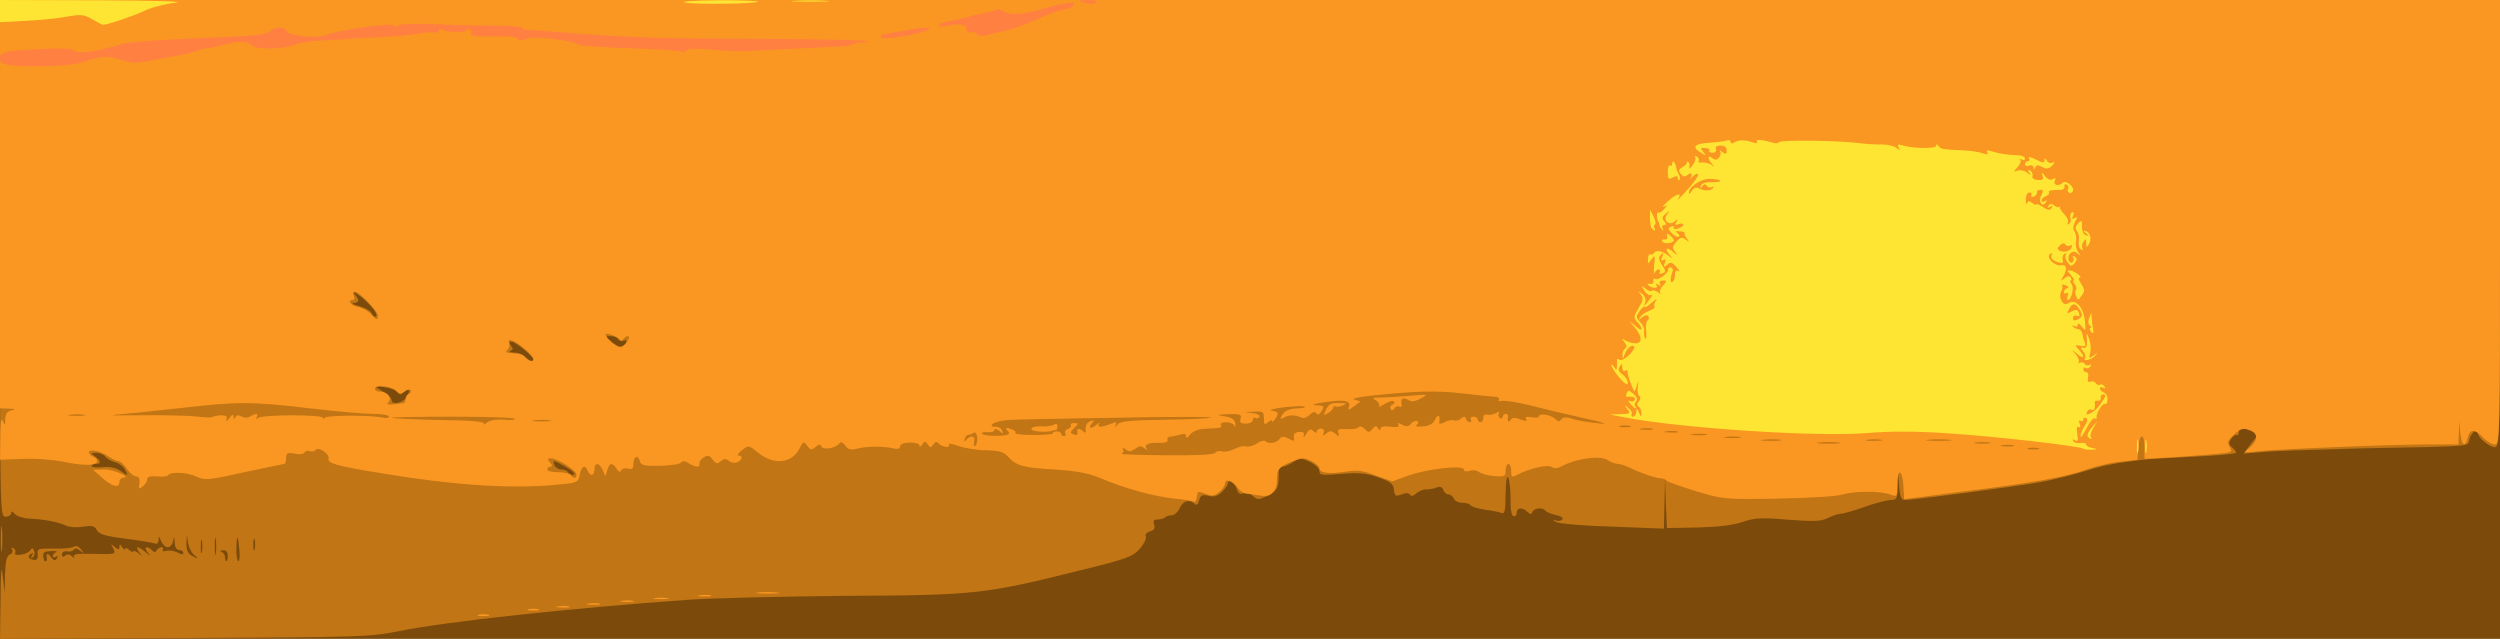 <!DOCTYPE svg PUBLIC "-//W3C//DTD SVG 20010904//EN" "http://www.w3.org/TR/2001/REC-SVG-20010904/DTD/svg10.dtd">
<svg version="1.0" xmlns="http://www.w3.org/2000/svg" width="900px" height="230px" viewBox="0 0 9000 2300" preserveAspectRatio="xMidYMid meet">
<g id="layer101" fill="#7c4b0c" stroke="none">
<path d="M0 1150 l0 -1150 4500 0 4500 0 0 1150 0 1150 -4500 0 -4500 0 0 -1150z"/>
</g>
<g id="layer102" fill="#c17514" stroke="none">
<path d="M2 2158 c1 -108 3 -128 8 -83 l7 60 1 -66 c2 -50 6 -68 18 -73 8 -3 12 -11 8 -17 -4 -8 -3 -9 5 -5 6 4 9 12 5 17 -3 6 5 8 21 6 15 -2 30 -9 34 -16 6 -10 10 -9 14 3 3 8 1 18 -5 22 -7 5 -8 2 -3 -6 6 -9 4 -11 -4 -6 -14 9 -8 19 13 22 9 1 13 -6 12 -20 -3 -21 1 -22 58 -21 34 1 66 -2 72 -7 7 -5 17 -1 25 9 13 16 12 17 -3 5 -10 -8 -19 -9 -22 -3 -4 5 -15 8 -25 6 -10 -2 -18 3 -18 11 0 9 4 11 12 4 7 -6 16 -5 25 3 9 8 11 8 6 0 -4 -8 15 -11 73 -9 77 2 79 1 69 -19 -10 -18 -10 -19 5 -6 14 11 17 11 17 0 0 -11 2 -11 10 1 5 8 10 11 10 6 0 -5 7 -3 15 4 8 7 15 9 15 5 0 -4 8 -1 18 6 15 13 16 12 3 -3 -7 -10 -10 -18 -6 -18 5 0 18 8 29 18 20 16 20 16 7 0 -15 -19 -2 -25 16 -7 8 8 13 8 17 0 4 -6 12 -11 17 -11 6 0 8 4 5 9 -4 5 3 7 13 4 10 -3 28 0 40 6 14 8 21 8 21 1 0 -5 -7 -10 -15 -10 -9 0 -16 -10 -16 -27 -2 -24 -2 -25 -6 -5 -2 12 -11 22 -19 22 -8 0 -19 -10 -24 -22 -7 -19 -9 -20 -9 -4 -1 12 -6 16 -16 12 -9 -3 -56 -11 -106 -17 -70 -9 -92 -16 -100 -30 -8 -16 -17 -18 -50 -13 -22 4 -50 2 -62 -4 -27 -13 -80 -23 -132 -25 -22 -1 -45 -9 -52 -17 -9 -10 -12 -11 -13 -2 0 6 -9 12 -20 12 -20 0 -20 -7 -20 -930 l0 -930 4500 0 4500 0 0 805 c0 770 -1 805 -18 805 -20 0 -62 -35 -62 -51 0 -20 -24 -2 -30 22 -7 28 25 25 -380 33 -157 4 -318 9 -359 13 l-74 6 26 -35 27 -35 -25 -11 c-35 -16 -45 -15 -45 4 0 8 -4 13 -8 10 -4 -2 -13 4 -20 14 -9 14 -8 21 3 30 8 7 15 16 15 20 0 4 -69 10 -152 14 -84 4 -166 9 -183 11 -105 13 -138 19 -205 40 -41 13 -113 31 -160 40 -84 15 -459 65 -492 65 -13 0 -18 -11 -21 -47 l-3 -48 -2 48 c-2 42 -4 47 -25 47 -13 0 -56 11 -95 25 -39 14 -79 25 -87 25 -9 0 -29 7 -45 15 -24 12 -48 13 -142 6 -97 -8 -120 -7 -165 8 -34 12 -89 18 -162 20 l-110 2 -4 -88 -3 -88 -2 89 -2 89 -186 -7 c-103 -3 -194 -11 -203 -17 -14 -9 -14 -10 1 -5 10 3 20 1 23 -5 4 -5 -8 -12 -25 -15 -17 -4 -33 -11 -36 -15 -8 -13 -42 -11 -47 4 -4 10 -7 10 -18 0 -18 -18 -39 -16 -39 3 0 9 -5 14 -12 12 -7 -3 -11 -26 -10 -63 0 -33 -4 -66 -8 -75 -6 -10 -9 11 -10 59 0 58 -3 72 -14 68 -7 -3 -34 -9 -60 -12 -25 -4 -49 -11 -52 -16 -3 -5 -16 -9 -30 -9 -14 0 -27 -7 -30 -15 -4 -8 -12 -15 -19 -15 -7 0 -16 -7 -19 -16 -4 -11 -12 -14 -24 -9 -9 4 -26 7 -37 7 -11 -1 -27 6 -36 14 -11 10 -19 12 -23 5 -4 -7 -15 -7 -31 -1 -21 8 -24 6 -27 -17 -2 -22 -12 -29 -58 -45 -44 -15 -70 -17 -132 -12 -68 6 -78 5 -78 -10 0 -9 -15 -24 -34 -33 -32 -15 -37 -15 -60 0 -14 10 -32 17 -40 17 -7 0 -14 6 -13 13 2 62 -4 75 -39 92 -33 15 -37 15 -53 1 -11 -10 -25 -14 -35 -10 -12 5 -19 0 -23 -14 -5 -21 -33 -39 -33 -22 0 6 -9 19 -21 31 -15 15 -28 19 -48 14 -24 -5 -29 -2 -34 16 -5 18 -9 20 -20 10 -19 -15 -40 -6 -52 22 -6 12 -18 22 -27 22 -9 0 -20 4 -24 8 -4 4 -16 7 -26 7 -14 0 -18 5 -13 19 4 13 0 20 -15 24 -12 3 -18 11 -15 19 3 7 -7 27 -22 44 -25 28 -46 36 -213 77 -344 86 -380 90 -840 92 -223 2 -479 8 -570 14 -423 30 -880 79 -1048 114 -103 20 -134 21 -769 24 l-663 3 2 -142z m167 -145 c-4 -22 2 -25 14 -8 11 14 16 15 22 5 5 -9 4 -11 -3 -6 -7 4 -12 3 -12 -3 0 -5 6 -11 13 -14 6 -2 -2 -4 -19 -3 -29 1 -33 6 -25 34 2 6 11 1 10 -5z m651 -13 c0 -13 -6 -20 -17 -19 -11 0 -13 3 -5 6 6 2 12 11 12 19 0 8 2 14 5 14 3 0 5 -9 5 -20z m42 -17 c-5 -59 -10 -63 -11 -10 -1 26 3 47 7 47 4 0 6 -17 4 -37z m-164 14 c-9 -7 -18 -26 -21 -42 l-4 -30 -2 32 c0 21 5 35 17 42 24 14 30 13 10 -2z m79 -54 c-2 -16 -4 -5 -4 22 0 28 2 40 4 28 2 -13 2 -35 0 -50z m-50 5 c-2 -13 -4 -5 -4 17 -1 22 1 32 4 23 2 -10 2 -28 0 -40z m190 -5 c-3 -10 -5 -2 -5 17 0 19 2 27 5 18 2 -10 2 -26 0 -35z m-467 -253 c-6 -11 -22 -23 -35 -26 -13 -3 -29 -12 -36 -20 -6 -8 -21 -14 -33 -14 -20 1 -20 2 -3 14 21 16 22 26 2 26 -8 0 -15 3 -15 8 0 4 18 6 39 4 26 -3 48 2 63 12 29 21 31 20 18 -4z m1615 11 c-5 -8 -62 -41 -71 -41 -2 0 -1 7 2 15 4 8 14 15 24 15 11 0 22 5 25 10 3 6 11 10 16 10 6 0 8 -4 4 -9z m-598 -276 c12 -27 5 -33 -15 -13 -10 10 -14 10 -21 0 -4 -7 -25 -15 -47 -18 l-39 -6 33 21 c17 11 32 25 32 31 0 21 45 10 57 -15z m453 -131 c0 -11 -65 -64 -78 -64 -11 0 -12 3 -3 14 9 11 9 15 -1 19 -7 3 -1 6 14 6 15 1 33 8 40 16 13 14 28 20 28 9z m333 -58 c4 -10 1 -13 -7 -10 -8 3 -17 1 -21 -5 -3 -6 -15 -11 -27 -11 -19 0 -19 1 3 20 29 23 45 25 52 6z m-902 -113 c-11 -20 -48 -55 -71 -68 -12 -6 -13 -5 -2 6 17 18 15 29 -5 30 -10 1 -1 6 20 11 21 6 41 17 44 24 3 8 9 14 14 14 6 0 6 -7 0 -17z"/>
<path d="M3 1940 c0 -41 2 -58 4 -37 2 20 2 54 0 75 -2 20 -4 3 -4 -38z"/>
</g>
<g id="layer103" fill="#fa9722" stroke="none">
<path d="M1723 2213 c9 -2 25 -2 35 0 9 3 1 5 -18 5 -19 0 -27 -2 -17 -5z"/>
<path d="M1903 2193 c9 -2 25 -2 35 0 9 3 1 5 -18 5 -19 0 -27 -2 -17 -5z"/>
<path d="M2008 2183 c12 -2 30 -2 40 0 9 3 -1 5 -23 4 -22 0 -30 -2 -17 -4z"/>
<path d="M2118 2173 c12 -2 30 -2 40 0 9 3 -1 5 -23 4 -22 0 -30 -2 -17 -4z"/>
<path d="M2238 2163 c12 -2 30 -2 40 0 9 3 -1 5 -23 4 -22 0 -30 -2 -17 -4z"/>
<path d="M2358 2153 c12 -2 32 -2 45 0 12 2 2 4 -23 4 -25 0 -35 -2 -22 -4z"/>
<path d="M2518 2143 c12 -2 30 -2 40 0 9 3 -1 5 -23 4 -22 0 -30 -2 -17 -4z"/>
<path d="M2727 2133 c18 -2 50 -2 70 0 21 2 7 4 -32 4 -38 0 -55 -2 -38 -4z"/>
<path d="M4300 1807 c-3 -3 -32 -8 -65 -11 -73 -7 -186 -37 -269 -73 -48 -20 -85 -27 -171 -33 -112 -6 -137 -13 -168 -48 -14 -15 -32 -20 -76 -21 -31 0 -76 -7 -99 -15 -24 -9 -40 -11 -36 -5 8 13 -28 8 -38 -6 -5 -6 -12 -4 -18 5 -9 13 -11 13 -20 0 -9 -13 -11 -13 -20 0 -5 8 -10 10 -10 4 0 -7 -15 -11 -35 -11 -22 1 -35 6 -35 14 0 9 -8 11 -25 7 -34 -8 -95 -8 -129 1 -23 6 -32 4 -43 -11 -9 -12 -16 -15 -21 -8 -11 17 -60 26 -65 11 -3 -9 -8 -9 -21 2 -14 12 -18 12 -30 -4 -13 -18 -14 -17 -29 12 -27 51 -91 58 -146 14 -36 -29 -36 -29 -60 -10 -13 10 -18 19 -12 19 17 0 13 17 -5 24 -9 4 -23 1 -30 -5 -11 -9 -18 -8 -29 1 -13 11 -18 10 -30 -6 -11 -15 -17 -17 -32 -7 -10 6 -17 16 -15 22 3 15 -14 14 -38 -1 -14 -9 -23 -10 -28 -3 -4 6 -38 11 -76 12 -59 1 -69 -2 -73 -18 -7 -24 -23 -15 -23 13 0 15 -5 19 -20 15 -10 -3 -21 0 -24 7 -3 7 -9 5 -16 -6 -15 -24 -26 -23 -34 5 l-7 22 -9 -22 c-12 -28 -30 -30 -30 -3 0 23 -15 27 -24 5 -9 -24 -23 -17 -29 14 -6 29 -7 29 -94 37 -161 14 -367 0 -618 -42 -166 -27 -197 -36 -192 -54 4 -17 -39 -44 -48 -29 -3 4 -12 6 -19 3 -8 -3 -17 -1 -20 5 -4 6 -20 8 -36 4 -26 -5 -30 -2 -30 16 0 11 -3 21 -6 21 -3 0 -68 14 -145 30 -129 29 -141 30 -171 16 -34 -16 -95 -19 -103 -5 -3 4 -21 6 -40 4 -23 -2 -35 1 -35 10 0 7 -7 19 -16 26 -14 11 -16 10 -12 -11 2 -17 -2 -25 -12 -25 -8 0 -23 -12 -33 -27 -11 -16 -24 -28 -31 -28 -6 0 -23 -8 -36 -17 -28 -20 -70 -28 -70 -14 0 5 7 11 15 15 8 3 15 9 15 15 0 17 -43 19 -113 5 -42 -9 -107 -14 -155 -12 l-82 3 1 -80 c0 -54 3 -74 9 -60 8 18 9 17 9 -7 1 -19 7 -28 24 -31 16 -3 13 -5 -10 -6 l-33 -1 0 -735 0 -735 4500 0 4500 0 0 800 c0 779 -1 800 -19 800 -10 0 -29 -11 -42 -25 -30 -31 -47 -32 -55 0 -9 38 -22 30 -27 -17 l-4 -43 -1 43 -2 42 -112 0 c-133 0 -541 17 -613 25 -49 6 -50 6 -28 -12 33 -27 33 -54 1 -65 -23 -8 -32 -5 -55 16 -24 22 -26 29 -16 45 11 18 8 20 -45 25 -31 3 -103 8 -159 12 l-103 6 0 -41 c0 -54 -18 -53 -22 2 l-3 42 -60 7 c-34 3 -88 16 -120 27 -81 29 -190 48 -445 80 l-215 28 -3 -49 c-4 -61 -22 -63 -22 -3 0 44 0 44 -26 35 -34 -13 -130 -13 -174 1 -19 6 -123 12 -230 14 -192 3 -196 3 -295 -27 -55 -17 -102 -33 -105 -38 -3 -4 -12 -7 -20 -8 -19 0 -76 -20 -113 -38 -16 -8 -35 -14 -43 -14 -8 0 -25 -6 -37 -14 -25 -17 -109 -6 -160 20 -20 11 -32 12 -41 5 -12 -10 -82 5 -125 29 -19 9 -21 8 -21 -15 0 -14 -4 -25 -10 -25 -5 0 -10 11 -10 24 0 21 -4 23 -41 20 -23 -2 -47 -9 -55 -15 -7 -6 -22 -8 -34 -4 -12 4 -20 2 -20 -4 0 -18 -127 -4 -197 20 l-61 22 -59 -21 c-46 -18 -68 -21 -108 -14 -61 9 -95 5 -95 -12 0 -13 -40 -36 -62 -36 -6 0 -29 8 -50 17 -29 13 -38 23 -40 42 -2 45 -3 48 -17 64 -9 11 -23 15 -44 11 -18 -3 -40 -6 -51 -7 -10 -1 -25 -12 -33 -24 -16 -24 -43 -31 -43 -12 0 7 -9 20 -21 30 -16 14 -26 16 -46 8 -32 -12 -31 -12 -35 12 -2 11 -5 19 -8 16z m-2226 -102 c-7 -17 -69 -55 -91 -55 -13 0 -13 3 -3 15 9 10 9 15 1 15 -6 0 -11 5 -11 10 0 6 18 10 39 10 22 0 43 5 46 10 10 16 25 12 19 -5z m2301 -75 c4 -6 15 -8 24 -5 10 3 30 -1 46 -9 15 -8 34 -12 41 -9 8 3 25 -2 38 -10 13 -9 27 -13 31 -9 11 11 39 8 51 -7 8 -11 15 -11 33 -2 19 11 22 10 19 -5 -2 -11 4 -18 19 -19 15 -1 20 3 16 14 -2 9 2 6 9 -7 11 -17 16 -20 26 -10 7 7 12 8 12 2 0 -6 7 -11 15 -11 10 0 14 6 10 15 -4 12 -3 13 10 2 12 -10 18 -10 32 1 14 12 16 12 11 -2 -5 -13 1 -16 30 -14 21 1 40 -2 43 -7 3 -5 13 -3 22 6 13 14 16 14 28 0 10 -12 14 -12 20 -2 6 9 9 9 9 1 0 -7 13 -10 36 -7 24 3 33 1 28 -7 -5 -8 -1 -8 14 0 15 8 23 7 32 -4 7 -8 17 -12 22 -9 6 4 5 9 -2 14 -7 5 2 7 21 5 24 -1 38 -9 46 -26 11 -21 19 -14 14 14 -1 4 8 3 20 -3 11 -7 26 -9 34 -7 7 3 18 0 25 -6 10 -9 14 -9 17 1 3 6 9 12 14 12 6 0 7 -4 4 -10 -3 -5 1 -10 9 -10 9 0 16 5 16 10 0 6 5 10 10 10 6 0 10 -7 10 -16 0 -9 6 -14 13 -11 6 2 20 0 31 -5 12 -7 16 -7 12 0 -3 6 -2 13 4 17 5 3 10 1 10 -4 0 -6 4 -11 10 -11 5 0 9 3 9 8 -3 18 2 26 9 14 7 -10 15 -10 36 -2 20 7 25 7 20 -1 -5 -8 1 -10 20 -7 14 3 26 1 26 -3 0 -13 43 -6 59 9 10 10 16 11 21 2 4 -7 16 -9 28 -6 29 10 60 15 117 21 28 3 1 -6 -60 -19 -60 -13 -148 -34 -194 -46 -47 -12 -93 -19 -103 -17 -10 3 -16 1 -12 -4 3 -5 -1 -9 -8 -10 -7 0 -60 -6 -117 -12 -99 -12 -169 -10 -341 8 -45 5 -66 11 -53 14 l21 6 -24 18 c-19 14 -22 15 -18 2 9 -23 -18 -28 -88 -17 -40 6 -51 10 -30 11 29 1 31 3 20 21 -8 13 -15 15 -19 8 -5 -8 -12 -6 -24 5 -10 11 -22 14 -33 9 -21 -9 -43 -9 -59 1 -17 11 -16 -1 1 -19 8 -8 29 -14 47 -14 18 0 30 -3 26 -6 -3 -3 -36 -2 -74 2 -37 5 -58 10 -45 12 12 2 22 6 22 10 0 11 -20 38 -20 28 0 -5 -7 -3 -15 4 -13 11 -15 8 -15 -14 0 -24 -3 -26 -37 -24 -38 1 -38 1 -5 5 18 2 30 9 26 14 -3 5 -10 7 -15 4 -5 -4 -9 0 -9 7 0 7 -11 13 -25 13 -19 0 -23 -4 -19 -17 5 -16 -1 -18 -43 -17 -45 2 -46 2 -13 8 25 4 36 12 37 26 1 11 0 14 -3 8 -3 -7 -17 -13 -30 -13 -14 0 -22 4 -19 10 6 10 2 11 -64 14 -20 2 -39 10 -47 21 -9 12 -14 14 -14 6 0 -9 -7 -11 -22 -6 -13 3 -29 7 -36 7 -7 1 -11 6 -9 12 3 7 -8 11 -27 10 -40 -1 -58 5 -49 20 5 8 3 8 -8 -1 -11 -9 -18 -8 -33 3 -16 11 -22 11 -35 1 -10 -8 -13 -8 -8 0 4 6 1 13 -5 16 -7 3 64 5 159 6 111 1 174 -2 178 -9z m2963 -17 c-10 -2 -26 -2 -35 0 -10 3 -2 5 17 5 19 0 27 -2 18 -5z m-3820 -38 c-1 -13 -7 -21 -13 -17 -5 4 -14 7 -19 7 -5 0 -11 7 -13 15 -3 9 -1 11 4 5 16 -20 36 -17 30 5 -3 11 -1 18 4 15 5 -4 8 -17 7 -30z m3730 28 c-10 -2 -28 -2 -40 0 -13 2 -5 4 17 4 22 1 32 -1 23 -4z m-631 -10 c-20 -2 -52 -2 -70 0 -17 2 0 4 38 4 39 0 53 -2 32 -4z m546 0 c-13 -2 -35 -2 -50 0 -16 2 -5 4 22 4 28 0 40 -2 28 -4z m-755 -10 c-15 -2 -42 -2 -60 0 -18 2 -6 4 27 4 33 0 48 -2 33 -4z m365 0 c-13 -2 -35 -2 -50 0 -16 2 -5 4 22 4 28 0 40 -2 28 -4z m245 0 c-21 -2 -55 -2 -75 0 -21 2 -4 4 37 4 41 0 58 -2 38 -4z m-755 -10 c-13 -2 -35 -2 -50 0 -16 2 -5 4 22 4 28 0 40 -2 28 -4z m-2634 -20 c-13 -14 -9 -16 15 -7 9 3 14 9 11 13 -2 4 27 7 66 7 38 0 69 -3 69 -6 0 -4 7 -7 15 -7 8 0 15 4 15 9 0 4 5 8 11 8 5 0 7 -5 4 -10 -3 -6 1 -13 9 -16 9 -3 14 -9 11 -13 -2 -4 2 -8 10 -8 19 0 19 2 0 20 -13 13 -13 16 0 21 8 3 14 2 14 -2 -3 -19 2 -23 17 -12 8 8 14 9 13 4 -3 -20 2 -32 17 -38 14 -5 15 -4 4 9 -15 18 0 20 19 3 10 -9 12 -9 7 -1 -7 13 12 11 48 -3 15 -6 18 -4 12 7 -5 9 -3 9 6 -2 11 -13 42 -16 173 -18 88 -1 162 -5 165 -8 3 -3 -155 -3 -350 1 -412 7 -377 6 -412 13 -30 5 -39 22 -12 19 9 0 19 6 22 14 5 13 3 13 -11 1 -10 -7 -17 -9 -17 -3 0 6 -11 9 -25 8 -13 -2 -22 1 -19 6 3 4 28 8 55 7 40 -2 47 -5 38 -16z m2514 10 c-13 -2 -35 -2 -50 0 -16 2 -5 4 22 4 28 0 40 -2 28 -4z m-105 -10 c-10 -2 -28 -2 -40 0 -13 2 -5 4 17 4 22 1 32 -1 23 -4z m-90 -10 c-10 -2 -28 -2 -40 0 -13 2 -5 4 17 4 22 1 32 -1 23 -4z m-80 -10 c-10 -2 -26 -2 -35 0 -10 3 -2 5 17 5 19 0 27 -2 18 -5z m-4054 -22 c24 2 42 1 39 -3 -2 -5 -104 -8 -225 -8 -122 0 -219 2 -217 4 3 3 79 6 171 8 112 1 165 6 160 13 -3 5 2 4 11 -4 10 -8 34 -12 61 -10z m-973 -10 c0 10 2 10 6 2 3 -9 10 -10 22 -4 10 6 23 6 32 0 20 -12 32 -11 23 3 -5 7 -3 8 7 2 20 -12 239 -12 232 1 -3 6 -1 5 6 -1 11 -10 167 -10 214 0 9 2 17 0 17 -5 0 -5 -26 -9 -57 -9 -32 0 -134 -9 -228 -20 -213 -25 -257 -25 -474 0 -97 11 -198 21 -226 23 -27 3 13 3 90 2 77 -1 166 1 198 4 32 4 60 5 62 2 3 -2 16 -5 30 -6 19 0 24 3 20 15 -3 9 1 8 10 -4 11 -15 15 -16 16 -5z m1137 12 c-16 -2 -40 -2 -55 0 -16 2 -3 4 27 4 30 0 43 -2 28 -4z m-1675 -20 c-13 -2 -35 -2 -50 0 -16 2 -5 4 22 4 28 0 40 -2 28 -4z m1150 -42 c4 0 7 -7 7 -15 0 -8 6 -16 13 -19 6 -2 9 -8 5 -12 -4 -4 -14 -2 -22 5 -13 10 -19 9 -31 -4 -18 -17 -75 -22 -75 -6 0 6 8 10 19 10 26 0 44 23 29 38 -10 10 3 11 55 3z m467 -159 c0 -12 -51 -56 -74 -65 -13 -5 -17 -3 -13 7 3 7 0 19 -6 25 -8 8 -5 11 11 12 37 2 41 4 54 17 14 14 28 16 28 4z m338 -62 c7 -11 8 -20 3 -20 -6 0 -13 5 -17 11 -4 7 -9 7 -13 1 -7 -11 -51 -26 -51 -18 0 12 36 44 50 45 8 1 21 -8 28 -19z m-898 -94 c0 -16 -67 -86 -82 -86 -6 0 -8 7 -4 15 3 8 1 15 -4 15 -22 0 -8 19 19 25 16 3 37 15 47 26 20 23 24 23 24 5z"/>
<path d="M4774 1474 c9 -19 18 -24 46 -23 28 0 31 2 15 8 -11 5 -23 7 -27 4 -5 -2 -8 0 -8 4 0 5 -8 13 -19 20 -17 11 -18 10 -7 -13z"/>
<path d="M5006 1472 c-3 -6 0 -12 6 -15 7 -2 10 -8 6 -12 -4 -4 -19 0 -34 10 -15 9 -24 12 -20 7 4 -6 -2 -15 -11 -21 -15 -8 -11 -10 17 -10 19 0 67 -3 105 -6 67 -6 69 -6 41 9 -15 9 -33 13 -40 9 -22 -14 -34 -11 -31 8 2 12 0 17 -7 13 -5 -4 -14 -1 -18 6 -5 8 -10 9 -14 2z"/>
<path d="M3713 1545 c0 -7 15 -11 36 -10 20 1 41 -2 47 -7 6 -4 11 -2 11 7 0 7 -3 14 -6 13 -3 0 -8 1 -11 2 -18 8 -77 4 -77 -5z"/>
<path d="M368 1720 l-33 -29 41 -1 c35 0 100 29 67 30 -7 0 -13 7 -13 15 0 24 -27 17 -62 -15z"/>
</g>
<g id="layer104" fill="#ff8040" stroke="none">
<path d="M3 224 c-13 -35 4 -41 128 -47 82 -4 127 -3 136 5 16 13 87 3 173 -24 19 -6 125 -14 235 -19 241 -9 283 -13 298 -28 13 -13 57 -15 57 -2 0 18 104 31 140 18 60 -22 250 -48 250 -34 0 5 6 5 13 -1 7 -6 59 -8 137 -5 69 3 167 6 218 5 50 0 92 4 92 8 0 4 12 8 28 8 15 1 88 6 162 12 217 16 304 19 700 20 206 1 366 5 355 9 -11 5 -23 7 -27 4 -5 -2 -14 -1 -20 4 -7 4 -26 9 -43 10 -25 1 -172 8 -352 17 -22 1 -76 -1 -119 -5 -50 -5 -83 -4 -91 2 -7 6 -17 8 -22 4 -6 -3 -88 -8 -183 -11 -95 -3 -177 -9 -183 -12 -28 -18 -161 -33 -190 -22 -15 6 -27 6 -30 0 -4 -6 -36 -10 -73 -9 -81 1 -103 -2 -96 -12 2 -4 0 -10 -6 -14 -5 -3 -10 -2 -10 3 0 12 -69 10 -88 -1 -7 -5 -12 -3 -12 3 0 7 -6 10 -12 7 -7 -2 -38 0 -68 5 -30 5 -98 11 -150 13 -52 2 -95 4 -95 5 0 1 -36 3 -80 5 -44 1 -93 8 -110 15 -43 18 -143 20 -160 3 -17 -17 -46 -16 -112 1 -29 8 -53 12 -53 10 0 -2 -12 2 -27 8 -16 6 -48 14 -73 18 -25 4 -70 13 -101 19 -46 9 -65 9 -100 -3 -50 -16 -75 -15 -142 8 -61 20 -286 20 -294 0z"/>
<path d="M3170 133 c0 -5 6 -10 13 -10 6 -1 36 -6 66 -12 29 -6 65 -11 80 -10 26 0 26 0 3 10 -49 19 -162 35 -162 22z"/>
<path d="M3515 120 c-3 -5 -12 -7 -20 -3 -9 3 -15 -1 -15 -11 0 -14 -9 -18 -40 -18 -3 -1 -17 2 -32 6 -16 3 -28 2 -28 -3 0 -5 15 -11 33 -14 17 -3 50 -10 72 -16 22 -7 54 -14 70 -17 17 -3 32 -8 34 -10 2 -2 12 1 21 6 29 16 71 13 147 -9 82 -24 124 -28 106 -10 -7 7 -23 13 -38 14 -14 2 -54 17 -88 33 -35 17 -93 38 -131 46 -79 19 -83 19 -91 6z"/>
<path d="M3900 9 c-22 -6 -20 -7 13 -8 38 -1 47 3 25 11 -7 3 -24 1 -38 -3z"/>
</g>
<g id="layer105" fill="#ffe533" stroke="none">
<path d="M7693 1605 c0 -22 2 -30 4 -17 2 12 2 30 0 40 -3 9 -5 -1 -4 -23z"/>
<path d="M7723 1605 c0 -22 2 -30 4 -17 2 12 2 30 0 40 -3 9 -5 -1 -4 -23z"/>
<path d="M7499 1615 c-10 -9 -324 -45 -487 -55 -114 -8 -207 -8 -292 -1 -180 15 -678 -18 -880 -58 l-45 -9 39 -1 c35 -1 37 -3 25 -18 -13 -16 -12 -17 3 -4 10 7 15 17 12 22 -3 5 0 9 5 9 6 0 11 -8 12 -17 0 -15 2 -15 9 2 7 16 9 17 9 3 1 -9 -4 -20 -9 -23 -8 -5 -8 -11 0 -20 6 -8 7 -16 2 -19 -5 -3 -8 -18 -6 -33 4 -27 3 -27 -4 -3 -8 25 -8 25 -21 -10 -8 -19 -13 -39 -12 -43 1 -5 -3 -6 -9 -2 -5 3 -10 -2 -10 -12 0 -15 -2 -15 -9 -3 -7 10 -4 18 10 28 10 7 19 21 19 30 0 11 -9 5 -30 -18 -16 -19 -29 -39 -29 -45 -1 -5 4 -3 9 5 9 13 10 13 11 0 1 -8 1 -19 0 -23 -1 -5 3 -6 9 -2 6 4 22 -4 36 -18 14 -14 21 -28 16 -31 -10 -6 -26 9 -35 34 -4 12 -6 12 -6 -2 -1 -9 4 -20 9 -23 8 -5 7 -12 -2 -23 -11 -13 -11 -14 2 -7 8 5 24 10 36 11 27 1 27 -24 0 -56 l-21 -25 23 19 c25 22 30 11 6 -15 -14 -15 -13 -20 5 -50 16 -26 18 -36 8 -48 -10 -14 -10 -14 5 -3 10 8 14 20 11 30 -7 18 -5 17 17 -12 8 -11 10 -17 5 -14 -6 4 -17 -3 -25 -15 -12 -20 -12 -21 4 -8 9 8 19 11 23 8 3 -4 13 -1 22 5 9 7 13 8 8 3 -4 -4 0 -17 10 -27 15 -17 15 -18 -1 -18 -10 0 -14 5 -10 12 5 7 3 8 -6 3 -8 -5 -11 -4 -6 3 7 12 -19 10 -31 -2 -4 -4 -1 -6 7 -4 8 2 14 -3 12 -10 -1 -8 1 -11 6 -8 11 7 47 -19 47 -33 0 -6 5 -10 10 -8 6 1 8 7 7 12 -10 26 -10 45 -1 40 5 -4 9 -15 9 -26 0 -13 4 -18 13 -13 6 4 3 -2 -7 -14 -16 -18 -22 -20 -34 -9 -13 10 -15 9 -9 -6 5 -12 3 -16 -5 -11 -8 5 -9 1 -4 -12 6 -15 5 -16 -5 -7 -9 9 -8 17 4 37 14 21 15 25 1 30 -8 3 -12 2 -9 -4 3 -6 2 -10 -4 -10 -5 0 -12 6 -15 13 -2 6 -3 -6 -1 -28 4 -36 3 -38 -10 -21 -13 18 -14 18 -12 -2 0 -11 4 -19 8 -16 4 2 10 0 13 -5 8 -12 30 -8 52 9 16 12 17 12 7 0 -22 -24 -14 -34 9 -14 19 16 20 16 9 1 -12 -15 -11 -20 4 -37 15 -16 21 -18 34 -7 14 10 14 10 4 -4 -7 -9 -11 -18 -8 -20 2 -3 -6 -6 -18 -6 -15 -2 -18 0 -8 6 7 5 9 11 5 13 -5 3 -17 -3 -26 -13 -14 -15 -14 -18 -2 -23 8 -3 13 -2 10 3 -4 5 3 7 14 4 11 -3 20 -9 20 -14 0 -5 -7 -5 -17 -2 -12 5 -14 3 -8 -8 7 -12 6 -12 -7 -1 -21 17 -44 -7 -25 -28 10 -12 9 -12 -6 -1 -13 11 -15 17 -6 27 9 11 8 14 0 14 -7 0 -9 5 -5 13 4 7 3 9 -2 4 -5 -5 -10 -13 -10 -18 -1 -5 -2 -10 -4 -11 -6 -9 -7 -37 0 -33 4 3 14 -3 21 -12 12 -14 12 -16 -1 -9 -8 4 -2 -4 13 -18 32 -30 56 -35 37 -8 -7 9 8 -5 33 -33 25 -27 43 -53 40 -58 -2 -4 -12 1 -21 10 -9 10 -14 14 -9 9 12 -17 8 -29 -7 -17 -10 9 -16 8 -25 -3 -10 -11 -8 -16 6 -24 10 -6 17 -13 16 -16 -2 -3 0 -5 4 -3 5 1 6 9 5 17 -2 10 2 8 11 -5 9 -11 13 -24 10 -29 -4 -5 -1 -6 6 -2 6 4 9 11 6 16 -3 4 3 7 12 5 10 -1 25 2 33 8 12 9 13 9 3 -3 -17 -19 -16 -35 1 -21 10 8 16 8 25 -2 6 -8 7 -18 3 -23 -4 -4 0 -3 8 3 13 10 16 9 16 -6 0 -11 -8 -17 -22 -17 -14 0 -20 5 -17 13 3 7 -2 13 -12 13 -9 0 -14 -4 -11 -8 2 -4 -4 -9 -15 -9 -18 -2 -19 0 -7 14 12 15 11 15 -10 2 -33 -20 -22 -32 32 -35 27 -2 55 -5 62 -8 8 -3 14 -1 14 5 0 6 6 7 13 2 16 -10 37 -10 65 -1 15 5 21 4 17 -2 -6 -10 21 -7 62 5 7 2 14 1 17 -3 5 -9 215 -6 286 3 25 3 63 6 84 5 21 0 46 6 54 13 13 10 14 9 7 -2 -6 -11 -3 -13 16 -7 39 11 119 12 119 1 0 -7 3 -7 8 0 9 12 14 13 83 16 30 1 64 6 77 11 16 5 21 5 16 -3 -4 -8 1 -9 17 -4 26 8 48 12 92 14 15 0 27 6 27 12 0 5 -6 7 -12 3 -7 -4 -10 -3 -5 1 4 5 -1 17 -10 27 -16 18 -16 18 0 12 10 -3 25 0 34 7 14 12 16 12 8 0 -6 -10 -4 -12 4 -7 7 5 10 13 8 20 -3 7 5 13 19 14 18 1 22 -2 17 -16 -5 -14 -3 -14 9 2 10 12 20 16 28 11 10 -6 12 -4 7 7 -6 16 15 19 29 6 10 -11 42 14 37 29 -3 7 -9 10 -14 7 -5 -3 -7 -9 -4 -14 3 -5 1 -12 -5 -15 -6 -4 -9 -1 -8 7 2 9 -8 13 -29 12 -18 0 -30 3 -27 8 3 4 -2 11 -10 14 -9 3 -16 10 -16 16 0 5 5 6 12 2 7 -5 8 -3 3 5 -13 21 -29 -4 -16 -26 7 -15 7 -20 -4 -20 -8 0 -13 5 -12 10 1 5 -4 12 -12 15 -8 2 -11 0 -8 -5 3 -5 0 -10 -7 -10 -8 0 -13 11 -13 26 0 14 2 20 4 13 4 -10 8 -10 19 -1 8 6 14 9 14 5 0 -4 11 1 24 9 18 12 26 13 32 4 5 -8 3 -9 -6 -4 -9 5 -11 4 -6 -4 6 -8 12 -9 20 -2 7 6 16 9 19 6 4 -3 5 -2 3 1 -2 3 4 14 15 25 11 11 17 25 13 31 -4 7 -3 8 4 4 6 -4 9 -13 6 -20 -3 -8 -1 -17 5 -21 7 -4 8 0 4 11 -5 12 -3 15 6 9 10 -6 11 -3 1 14 -7 14 -8 27 -2 34 5 7 8 23 6 36 -3 13 1 31 8 40 10 13 10 14 -2 4 -9 -9 -17 -9 -26 -2 -14 12 -7 42 7 33 5 -3 6 -10 3 -16 -4 -7 -2 -8 5 -4 9 6 9 11 0 23 -11 13 -14 13 -26 -3 -7 -9 -10 -21 -6 -27 3 -6 1 -7 -5 -3 -6 4 -9 13 -6 21 3 8 0 13 -8 11 -23 -3 -39 -17 -32 -28 5 -7 2 -8 -5 -4 -18 11 16 46 40 41 20 -4 22 16 4 45 -7 13 -6 13 7 2 11 -9 18 -10 23 -2 3 5 3 10 -1 10 -3 0 -2 6 4 13 10 12 -1 57 -14 57 -3 0 -3 -7 0 -16 3 -8 2 -12 -4 -9 -6 3 -10 2 -10 -4 0 -5 5 -11 12 -13 7 -3 5 -7 -6 -11 -9 -4 -15 -3 -12 1 2 4 1 14 -4 22 -5 8 -4 22 1 32 8 14 14 16 28 8 26 -13 52 18 57 67 3 35 2 37 -11 19 -8 -11 -15 -14 -15 -7 0 7 -5 9 -12 5 -8 -4 -10 -3 -5 2 5 5 13 9 19 9 6 0 12 7 14 15 1 8 5 23 9 32 5 14 2 16 -15 13 -21 -4 -21 -3 -6 14 24 26 19 37 -6 15 -23 -19 -23 -19 -5 2 9 11 14 24 10 29 -5 4 -3 5 4 1 6 -3 14 -2 18 4 4 6 11 7 17 4 7 -4 8 -2 4 5 -4 6 -12 9 -17 6 -5 -4 -9 -1 -9 4 0 6 5 11 11 11 6 0 9 9 6 19 -3 13 0 18 8 15 7 -3 16 0 20 5 3 6 10 9 15 6 5 -3 12 0 16 6 4 8 3 9 -4 5 -7 -4 -12 -3 -12 2 0 6 6 12 14 15 8 3 14 15 13 26 0 11 -4 18 -9 15 -8 -5 -34 36 -30 49 1 5 -2 6 -7 3 -5 -3 -18 13 -30 37 -12 23 -21 35 -21 27 0 -9 7 -25 15 -37 10 -14 12 -24 5 -28 -5 -3 -10 -1 -10 5 0 6 -4 8 -10 5 -6 -4 -7 1 -3 11 4 10 2 15 -3 11 -7 -4 -9 6 -6 25 4 23 2 29 -8 23 -8 -5 -11 -4 -6 3 3 6 15 9 26 7 11 -2 20 0 20 5 0 5 10 11 23 13 20 4 20 4 -4 6 -14 0 -28 -1 -30 -4z m59 -155 c24 -33 27 -40 12 -40 -5 0 -9 6 -7 13 1 6 -4 11 -10 10 -7 -2 -12 0 -12 5 3 19 -2 33 -10 27 -5 -3 -12 -1 -16 5 -15 24 23 7 43 -20z m-1632 -270 c-2 -17 1 -33 5 -36 5 -3 7 -10 3 -15 -3 -6 -12 -5 -22 3 -13 11 -14 11 -8 0 4 -7 19 -18 33 -23 14 -5 23 -12 19 -16 -3 -3 0 -13 6 -22 7 -9 0 -5 -15 8 -15 14 -27 20 -27 16 0 -5 -7 1 -16 13 -15 21 -15 25 0 41 9 10 16 22 15 27 -2 15 1 34 6 34 2 0 3 -14 1 -30z m1564 -70 c-16 -29 -28 -32 -40 -10 -10 20 -10 21 8 11 16 -8 21 -7 26 5 4 11 2 15 -7 11 -8 -3 -14 1 -14 8 0 10 5 11 19 4 14 -8 16 -14 8 -29z m-32 -230 c3 -7 0 -10 -6 -6 -6 3 -13 2 -17 -4 -4 -6 -11 -5 -19 3 -9 8 -10 14 -4 18 16 10 41 4 46 -11z m-1345 -213 c18 11 47 11 54 0 3 -6 1 -7 -5 -3 -6 3 -14 1 -18 -5 -4 -8 -9 -7 -16 2 -8 11 -9 11 -5 -1 2 -10 16 -15 40 -14 44 0 39 -10 -6 -12 -32 -2 -77 28 -77 50 0 6 5 3 11 -7 6 -10 15 -14 22 -10z"/>
<path d="M7516 1571 c-3 -5 3 -20 15 -32 l20 -24 -15 26 c-9 14 -13 29 -9 32 3 4 4 7 0 7 -3 0 -8 -4 -11 -9z"/>
<path d="M5869 1453 c-8 -10 -9 -14 -2 -10 6 4 14 3 18 -3 5 -9 -7 -14 -27 -11 -4 0 -5 -6 -2 -13 5 -12 9 -12 24 2 13 10 16 20 10 27 -6 7 -7 15 -3 18 3 4 4 7 1 7 -3 0 -12 -8 -19 -17z"/>
<path d="M7506 1289 c3 -6 0 -17 -7 -25 -10 -12 -10 -15 2 -12 10 2 13 -6 12 -27 -2 -29 -2 -30 8 -5 5 13 7 36 4 49 -6 22 -5 23 12 11 15 -12 16 -12 6 0 -14 16 -46 23 -37 9z"/>
<path d="M7525 1190 c-3 -5 -3 -10 2 -10 4 0 3 -4 -3 -8 -7 -4 -8 -15 -3 -27 l8 -20 1 20 c1 11 3 28 5 38 4 19 -1 22 -10 7z"/>
<path d="M7474 1066 c-4 -9 -4 -20 0 -23 3 -3 1 -12 -5 -20 -6 -7 -8 -13 -4 -13 5 0 0 -9 -9 -19 -16 -17 -16 -19 -2 -17 17 2 46 26 32 26 -5 0 -2 10 7 23 12 19 13 26 1 41 -12 18 -14 18 -20 2z"/>
<path d="M7486 892 c-3 -5 -3 -17 -2 -28 2 -10 -1 -25 -7 -32 -7 -9 -6 -17 4 -28 13 -12 15 -11 14 12 0 16 6 29 15 31 13 4 13 3 0 -7 -12 -9 -12 -11 -1 -8 17 5 22 30 10 49 -7 11 -9 9 -9 -6 0 -16 -2 -17 -9 -5 -6 8 -7 18 -5 22 3 4 3 8 0 8 -3 0 -7 -4 -10 -8z"/>
<path d="M5984 869 c-3 -5 0 -8 8 -7 7 2 12 -3 10 -11 -3 -12 0 -12 13 -1 8 7 13 15 10 18 -10 10 -35 10 -41 1z"/>
<path d="M5947 823 c-4 -3 -7 -20 -7 -37 l0 -31 13 25 c7 14 9 27 5 28 -4 2 -6 8 -2 13 6 10 0 12 -9 2z"/>
<path d="M6004 620 c0 -16 3 -27 8 -24 4 3 8 0 8 -7 0 -16 11 -5 14 13 1 7 5 19 10 26 4 7 5 16 2 19 -3 4 -6 1 -6 -6 0 -8 -5 -9 -18 -2 -16 8 -18 6 -18 -19z"/>
<path d="M7321 603 c-1 -7 -8 -10 -16 -7 -8 4 -15 1 -15 -5 0 -6 5 -11 11 -11 5 0 7 -5 3 -11 -3 -6 8 -3 25 5 23 13 31 13 31 4 0 -10 2 -10 9 1 5 8 14 10 22 6 8 -5 7 -1 -2 10 -13 13 -21 15 -37 6 -15 -8 -22 -8 -25 2 -4 9 -6 9 -6 0z"/>
<path d="M332 69 c-30 -17 -41 -18 -92 -9 -31 6 -99 13 -149 15 l-91 5 0 -40 0 -40 348 1 c217 1 323 4 282 9 -36 4 -86 17 -110 29 -41 19 -138 52 -150 50 -3 0 -20 -9 -38 -20z"/>
<path d="M2465 9 c-16 -4 37 -7 119 -8 82 0 147 2 144 5 -8 8 -228 11 -263 3z"/>
<path d="M2863 3 c32 -2 81 -2 110 0 29 2 3 3 -58 3 -60 0 -84 -1 -52 -3z"/>
</g>


</svg>